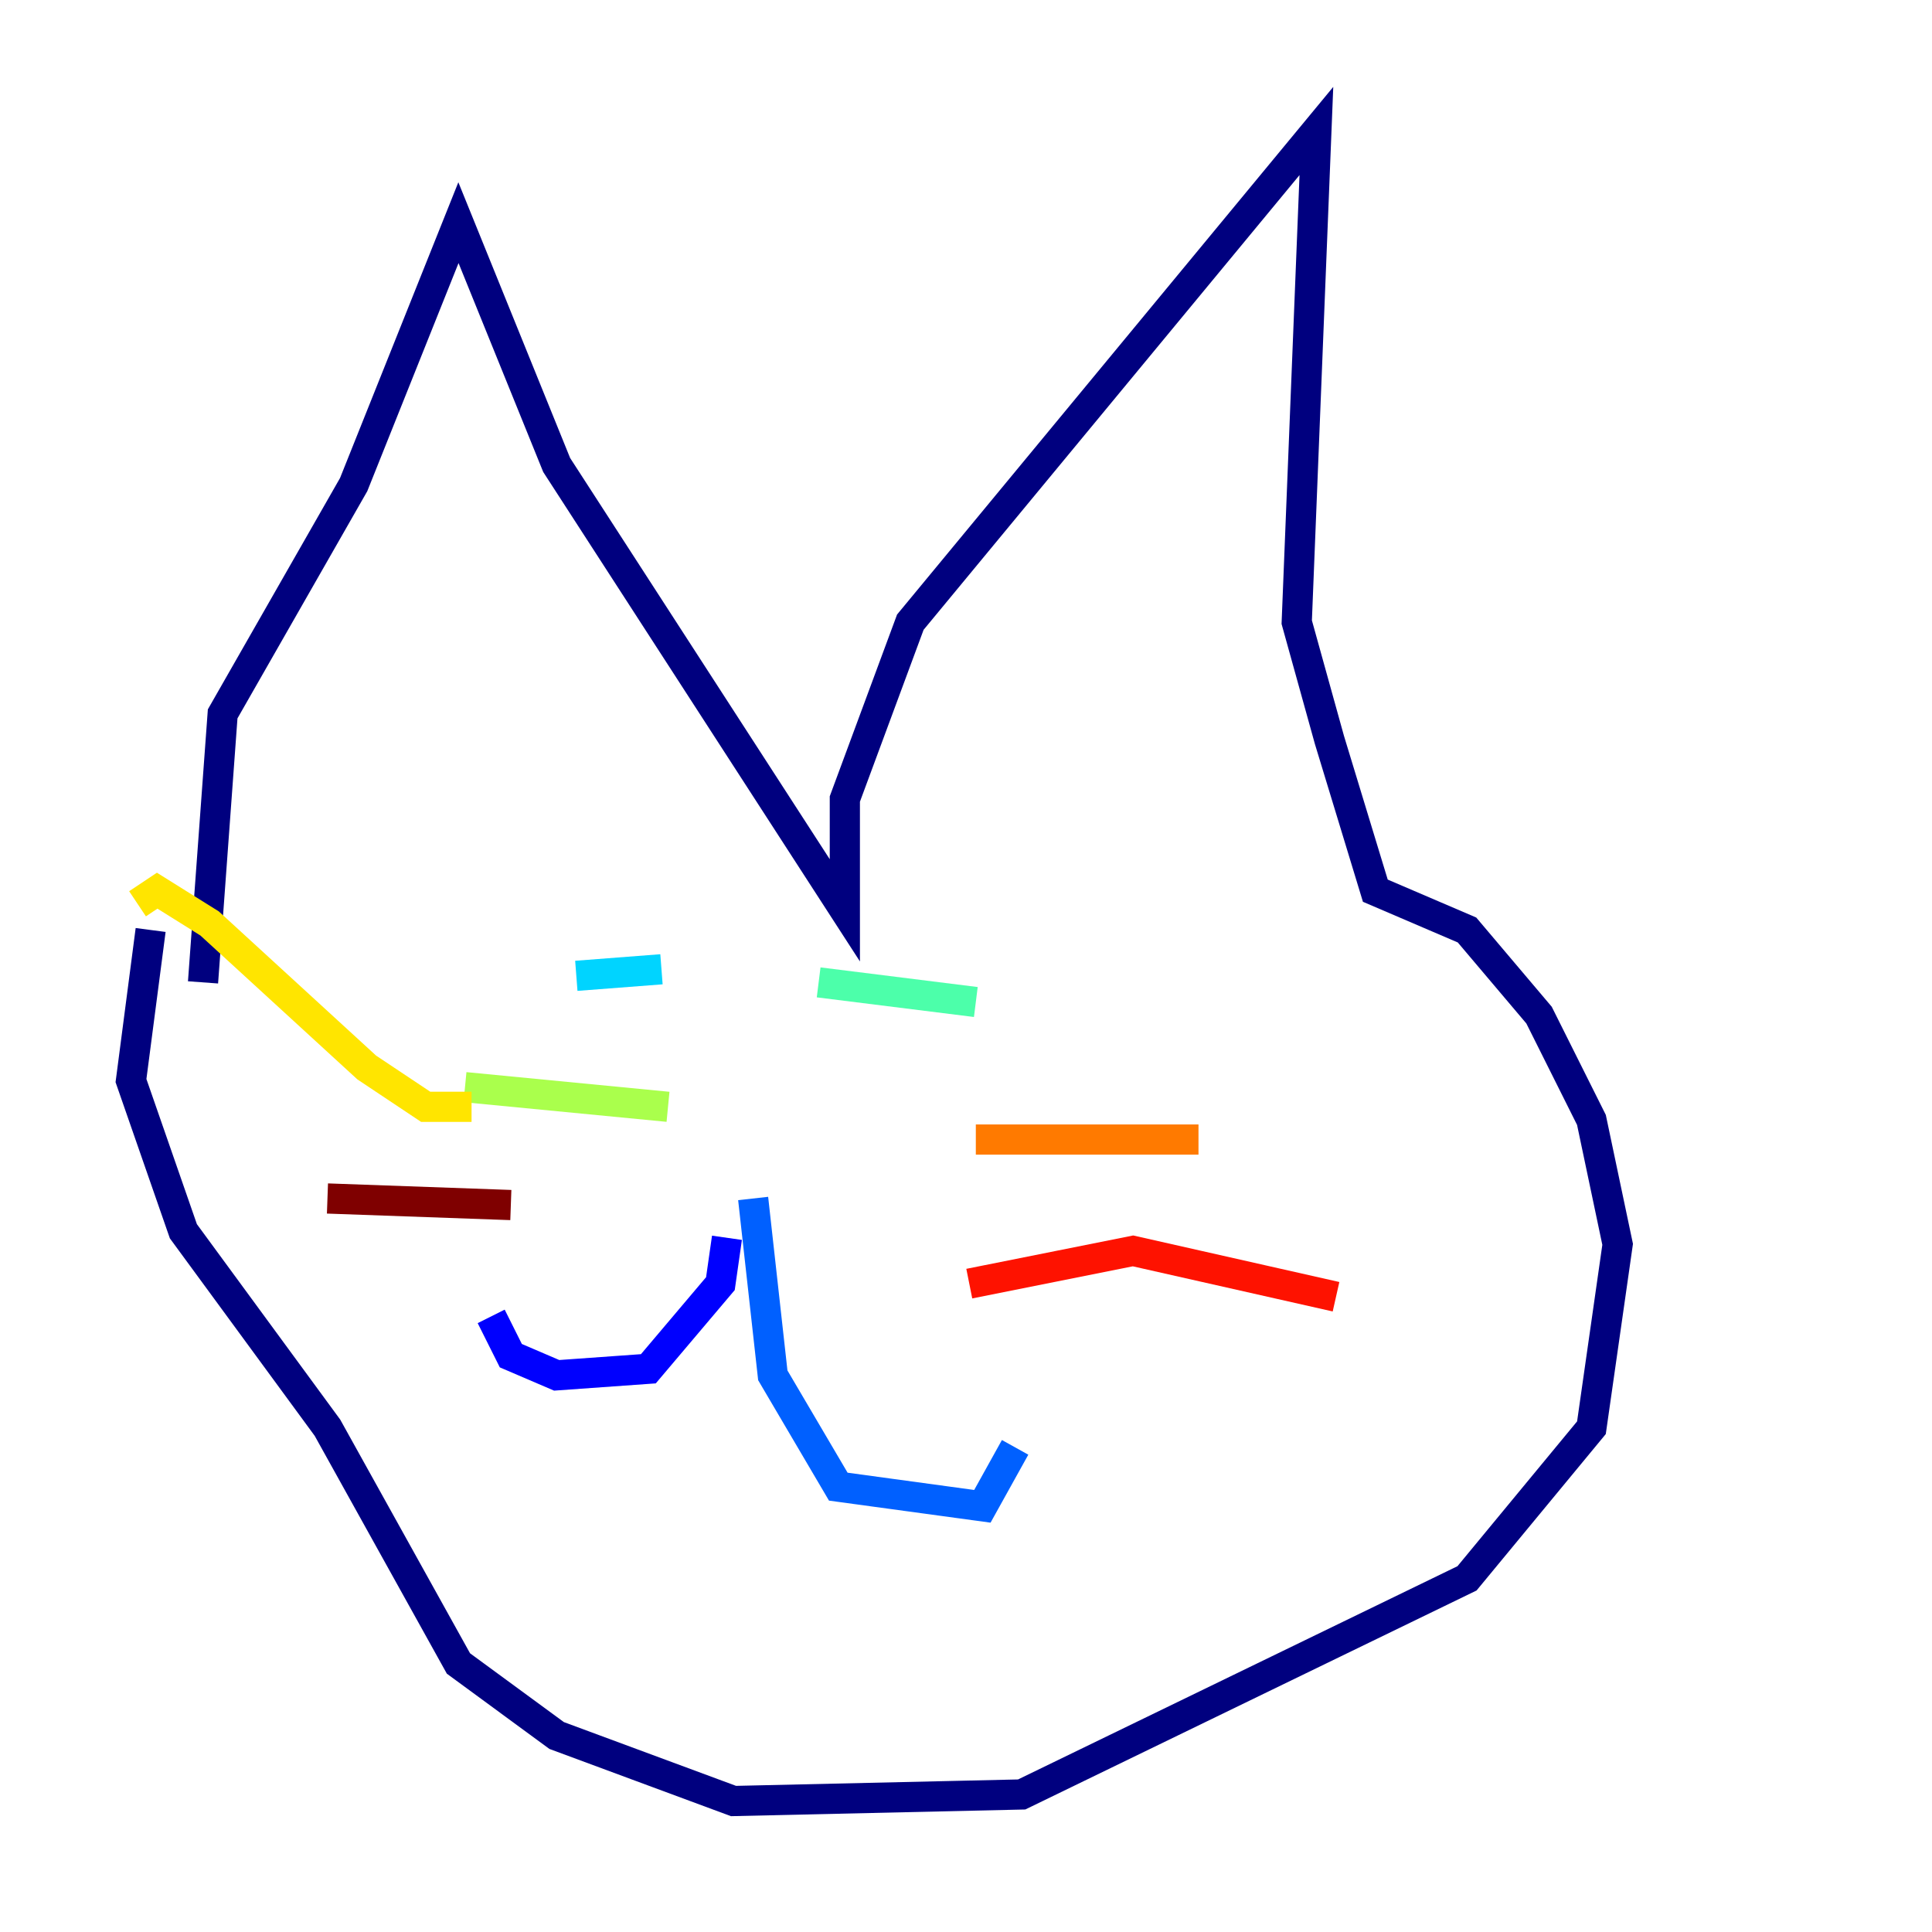 <?xml version="1.0" encoding="utf-8" ?>
<svg baseProfile="tiny" height="128" version="1.2" viewBox="0,0,128,128" width="128" xmlns="http://www.w3.org/2000/svg" xmlns:ev="http://www.w3.org/2001/xml-events" xmlns:xlink="http://www.w3.org/1999/xlink"><defs /><polyline fill="none" points="13.451,65.085 14.752,47.295 23.43,32.108 30.373,14.752 36.881,30.807 55.973,60.312 55.973,52.936 60.312,41.22 87.214,8.678 85.912,41.22 88.081,49.031 91.119,59.01 97.193,61.614 101.966,67.254 105.437,74.197 107.173,82.441 105.437,94.59 97.193,104.57 67.688,118.888 48.597,119.322 36.881,114.983 30.373,110.21 21.695,94.59 12.149,81.573 8.678,71.593 9.98,61.614" stroke="#00007f" stroke-width="2" /><polyline fill="none" points="48.163,82.007 47.729,85.044 42.956,90.685 36.881,91.119 33.844,89.817 32.542,87.214" stroke="#0000fe" stroke-width="2" /><polyline fill="none" points="49.898,79.403 51.2,91.119 55.539,98.495 65.085,99.797 67.254,95.891" stroke="#0060ff" stroke-width="2" /><polyline fill="none" points="38.183,64.651 43.824,64.217" stroke="#00d4ff" stroke-width="2" /><polyline fill="none" points="54.237,65.085 64.651,66.386" stroke="#4cffaa" stroke-width="2" /><polyline fill="none" points="44.258,73.329 30.807,72.027" stroke="#aaff4c" stroke-width="2" /><polyline fill="none" points="31.241,73.329 28.203,73.329 24.298,70.725 13.885,61.18 10.414,59.01 9.112,59.878" stroke="#ffe500" stroke-width="2" /><polyline fill="none" points="64.651,75.498 79.403,75.498" stroke="#ff7a00" stroke-width="2" /><polyline fill="none" points="64.217,85.044 75.064,82.875 88.515,85.912" stroke="#fe1200" stroke-width="2" /><polyline fill="none" points="33.844,79.837 21.695,79.403" stroke="#7f0000" stroke-width="2" /></svg>